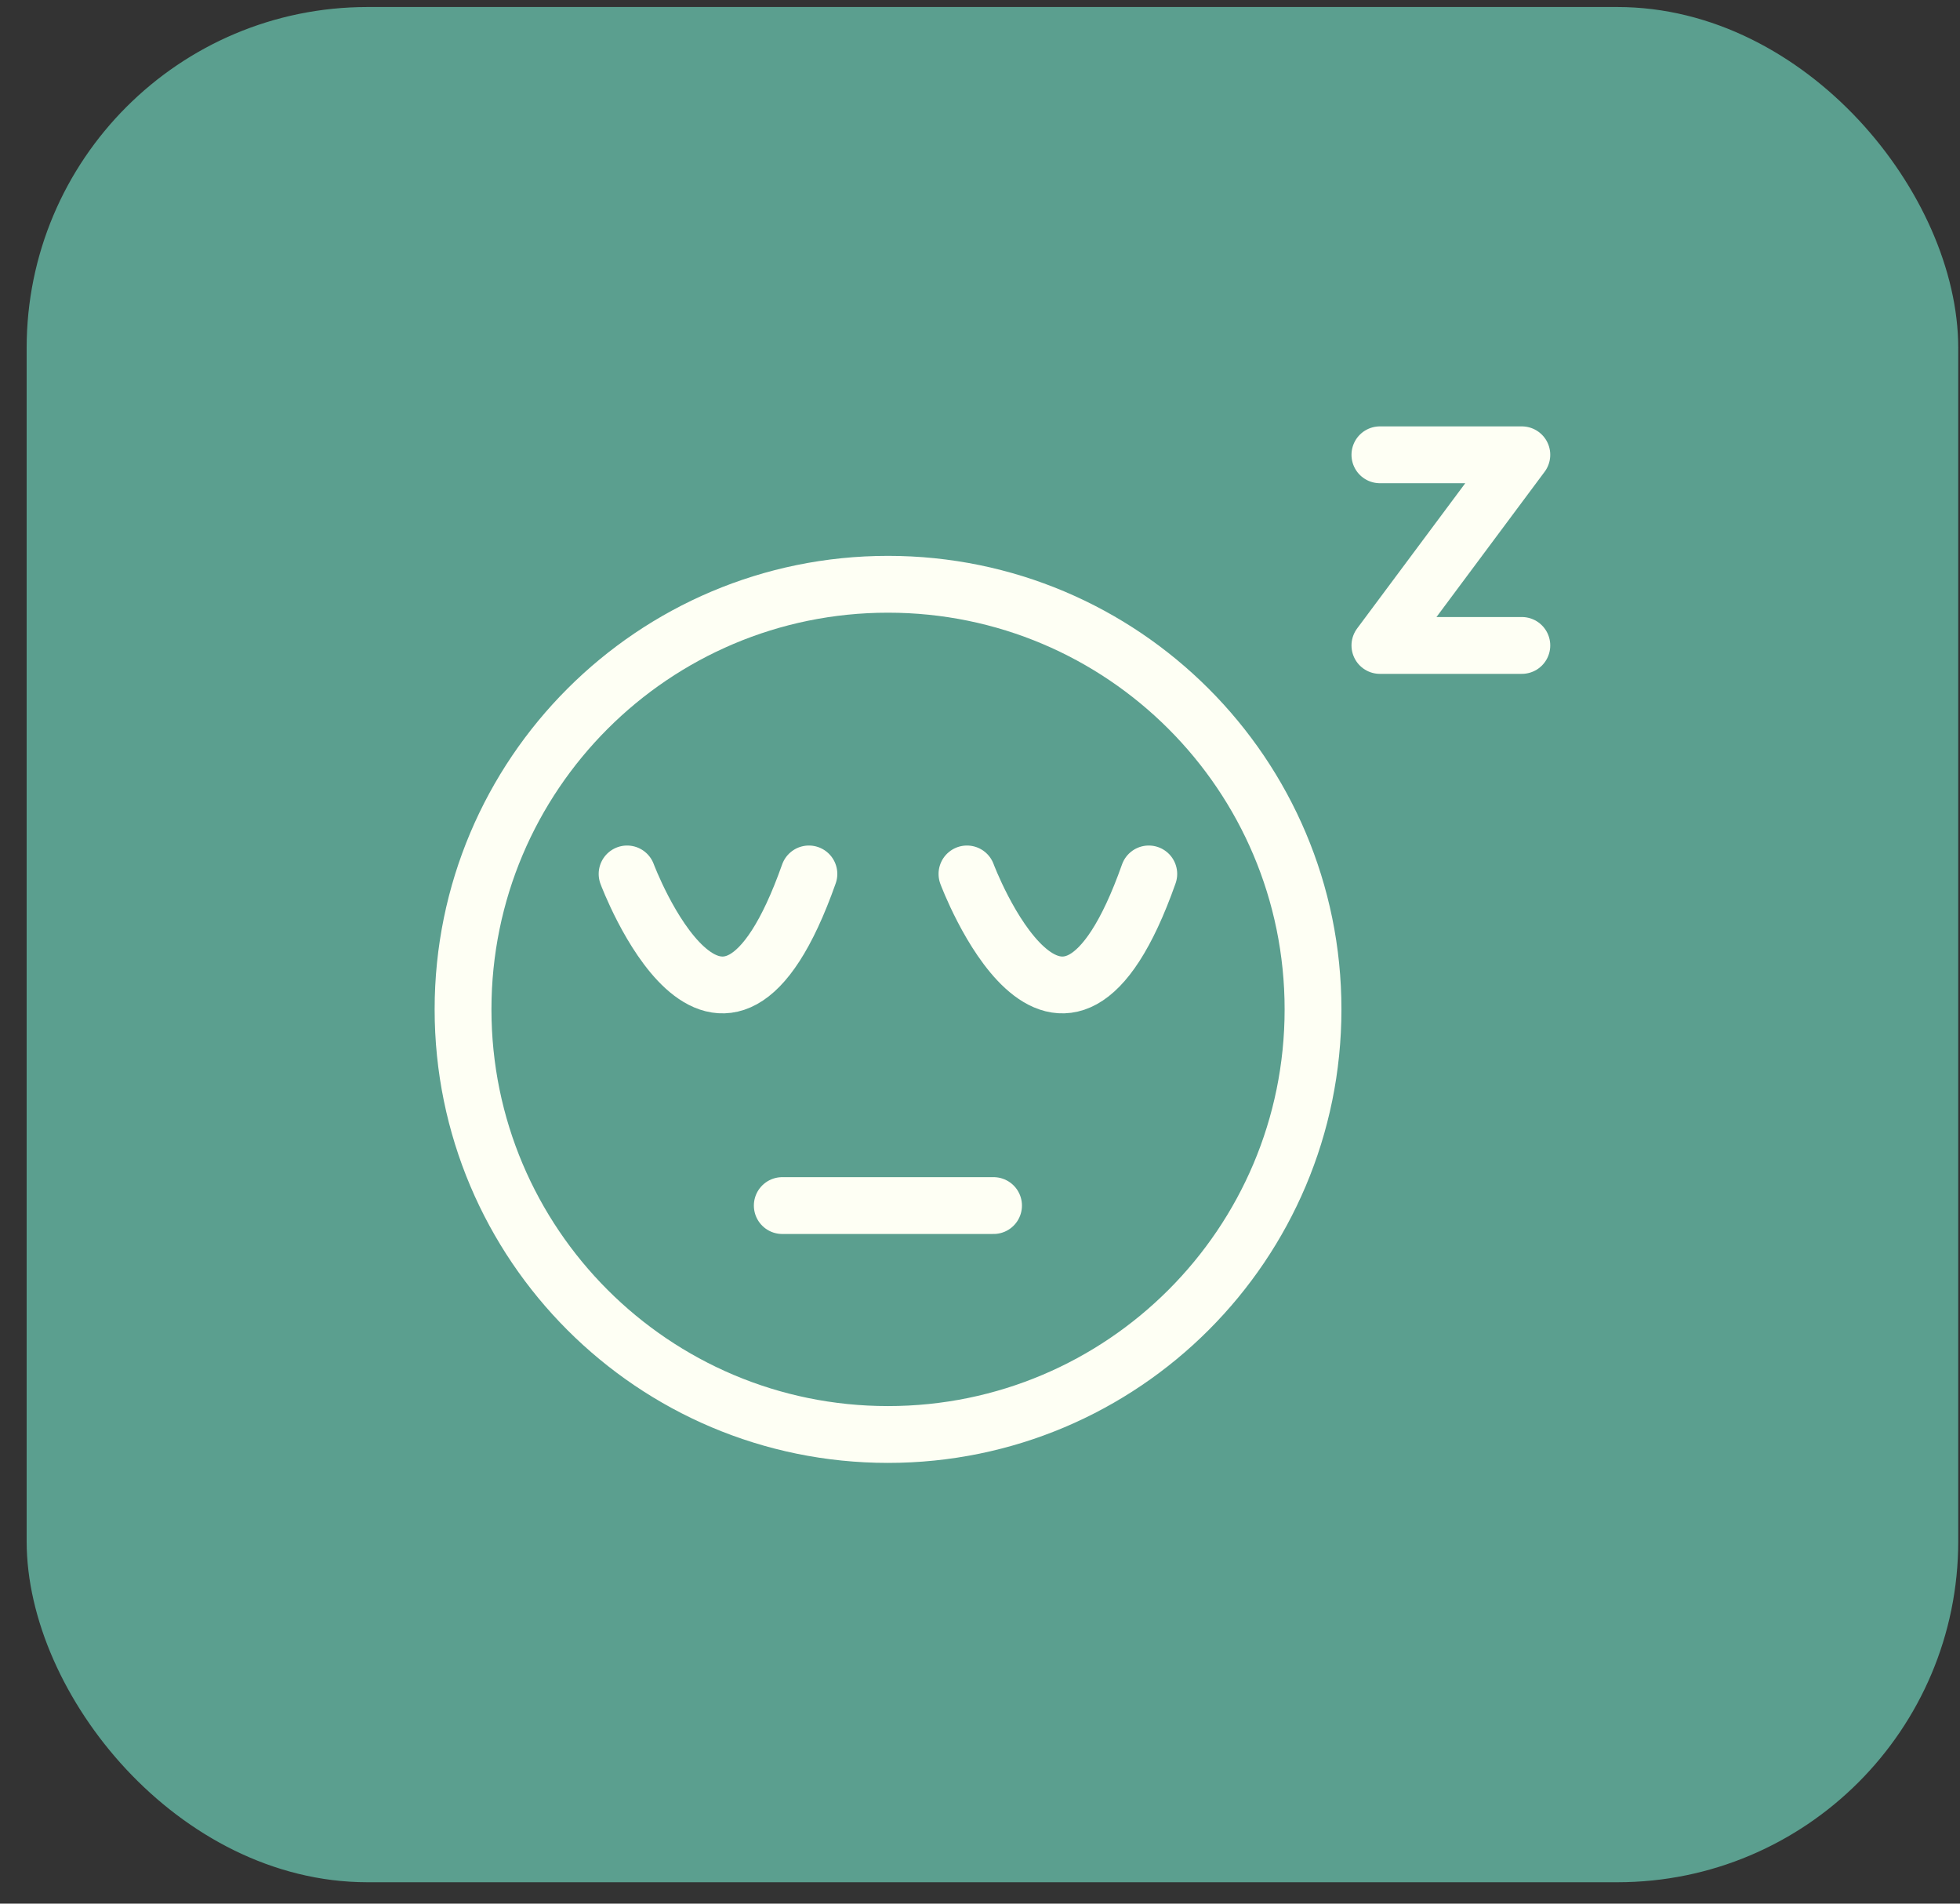 <svg width="69" height="67" viewBox="0 0 69 67" fill="none" xmlns="http://www.w3.org/2000/svg">
<rect x="0" y="0" width="69" height="67" fill="#333333" stroke="none"/>
<rect x="1.438" y="0.747" width="67" height="65" rx="11.5" fill="#5B9F8F"/>
<path d="M48.578 16.007H53.575L48.578 22.717H53.575" stroke="#FEFFF4" stroke-width="2" stroke-linecap="round" stroke-linejoin="round"/>
<path d="M22.076 30.759C22.076 30.759 25.367 39.551 28.477 30.759" stroke="#FEFFF4" stroke-width="2" stroke-miterlimit="10" stroke-linecap="round"/>
<path d="M34.041 30.759C34.041 30.759 37.331 39.551 40.442 30.759" stroke="#FEFFF4" stroke-width="2" stroke-miterlimit="10" stroke-linecap="round"/>
<path d="M27.539 42.431H34.977" stroke="#FEFFF4" stroke-width="2" stroke-miterlimit="10" stroke-linecap="round"/>
<path d="M31.262 50.488C39.525 50.488 46.224 43.789 46.224 35.526C46.224 27.263 39.525 20.564 31.262 20.564C22.999 20.564 16.301 27.263 16.301 35.526C16.301 43.789 22.999 50.488 31.262 50.488Z" stroke="#FEFFF4" stroke-width="2" stroke-miterlimit="10"/>
<rect x="1.438" y="0.747" width="67" height="65" rx="11.5" stroke="#5B9F8F"/>
</svg>
